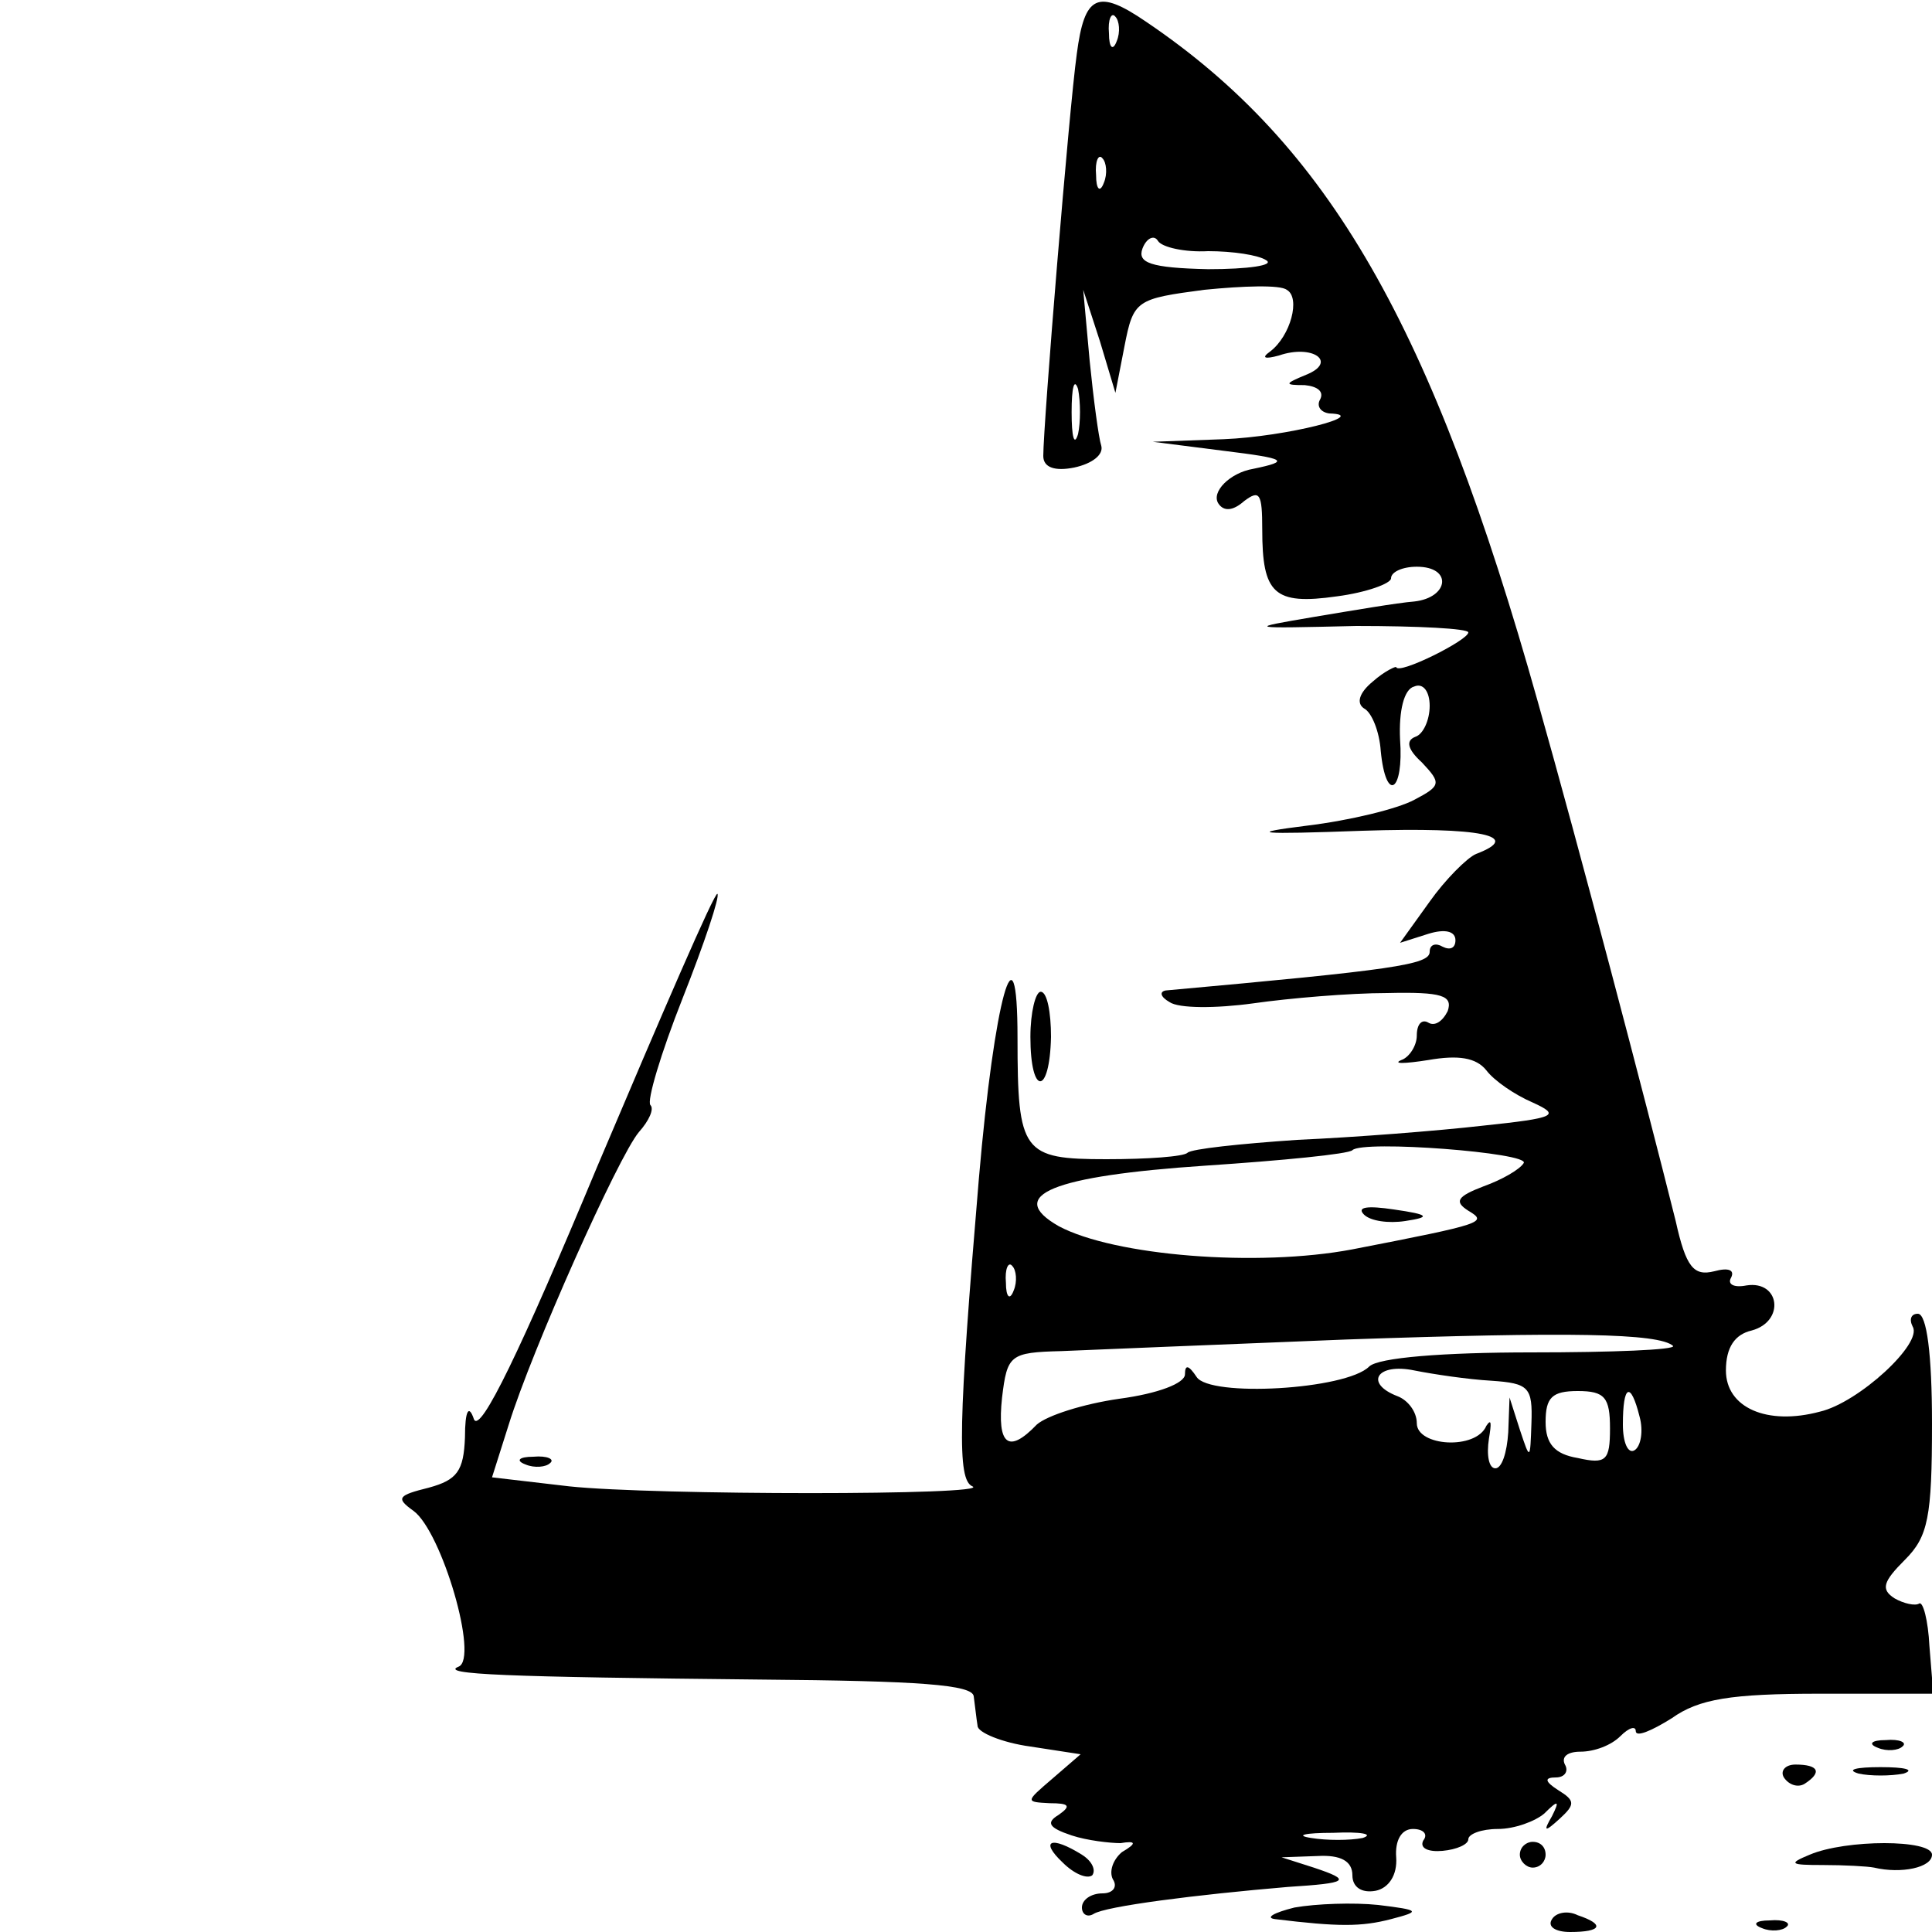 <?xml version="1.0" standalone="no"?>
<!DOCTYPE svg PUBLIC "-//W3C//DTD SVG 20010904//EN"
 "http://www.w3.org/TR/2001/REC-SVG-20010904/DTD/svg10.dtd">
<svg version="1.0" xmlns="http://www.w3.org/2000/svg"
 width="150pt" height="150pt" viewBox="0 0 150 150"
 preserveAspectRatio="xMidYMid meet">
<g transform="translate(0,150) scale(0.1,-0.1)"
fill="#000000" stroke="none">
<path d="M836 1458 c-6 -43 -26 -288 -26 -312 0 -9 9 -12 24 -9 14 3 23 10 21
17 -2 6 -6 36 -9 66 l-5 55 13 -40 12 -40 7 36 c7 36 9 37 62 44 30 3 59 4 64
0 11 -6 3 -36 -13 -48 -7 -5 -4 -6 7 -3 26 9 46 -5 21 -15 -17 -7 -17 -8 -1
-8 10 -1 15 -5 12 -11 -3 -5 0 -10 7 -11 33 -1 -33 -18 -82 -20 l-55 -2 55 -7
c49 -6 52 -8 23 -14 -18 -3 -33 -18 -27 -27 4 -6 11 -6 20 2 12 9 14 6 14 -22
0 -50 9 -59 58 -52 23 3 42 10 42 14 0 5 9 9 20 9 28 0 25 -24 -2 -27 -13 -1
-48 -7 -78 -12 -53 -9 -52 -9 33 -7 48 0 87 -2 87 -5 0 -6 -54 -33 -56 -27 0
1 -9 -3 -18 -11 -11 -9 -13 -17 -7 -21 6 -3 12 -18 13 -33 4 -41 18 -32 15 9
-1 22 3 39 11 41 7 3 12 -4 12 -15 0 -11 -5 -22 -11 -24 -8 -3 -6 -10 5 -20
15 -16 15 -18 -6 -29 -13 -7 -50 -16 -83 -20 -48 -6 -39 -7 43 -4 92 3 125 -4
88 -18 -7 -3 -24 -20 -36 -37 l-23 -32 22 7 c13 4 21 2 21 -5 0 -6 -4 -8 -10
-5 -5 3 -10 2 -10 -4 0 -10 -28 -14 -205 -30 -5 -1 -4 -5 3 -9 7 -5 36 -5 65
-1 28 4 75 8 104 8 43 1 51 -2 47 -14 -4 -8 -10 -12 -15 -9 -5 3 -9 -1 -9 -10
0 -8 -6 -17 -12 -19 -7 -3 2 -3 21 0 23 4 37 2 45 -8 6 -8 22 -19 36 -25 22
-10 18 -12 -39 -18 -35 -4 -99 -9 -144 -11 -44 -3 -82 -7 -85 -10 -3 -3 -31
-5 -63 -5 -65 0 -69 5 -69 94 0 95 -18 31 -30 -109 -16 -190 -17 -234 -5 -239
16 -7 -247 -7 -313 0 l-60 7 13 41 c18 58 85 208 101 227 8 9 12 18 9 21 -3 3
8 40 25 83 17 43 29 79 27 81 -2 2 -43 -93 -93 -211 -60 -144 -91 -208 -96
-197 -4 12 -7 7 -7 -14 -1 -26 -6 -33 -28 -39 -24 -6 -26 -8 -12 -18 22 -16
51 -115 35 -121 -15 -6 36 -8 234 -10 124 -1 165 -4 166 -13 1 -7 2 -17 3 -23
0 -5 19 -13 41 -16 l39 -6 -22 -19 c-21 -18 -21 -18 -2 -19 15 0 17 -2 7 -9
-10 -6 -8 -10 10 -16 12 -4 30 -6 38 -6 12 2 13 0 1 -7 -7 -6 -10 -15 -7 -21
4 -6 0 -11 -8 -11 -9 0 -16 -5 -16 -11 0 -5 4 -8 9 -5 9 6 80 15 151 21 47 3
50 5 20 15 l-25 8 28 1 c18 1 27 -4 27 -15 0 -9 7 -14 18 -12 10 2 17 12 16
26 -1 13 4 22 13 22 8 0 12 -4 8 -9 -3 -6 4 -9 15 -8 11 1 20 5 20 9 0 4 10 8
23 8 13 0 29 6 36 12 11 11 12 10 6 -2 -7 -12 -6 -13 6 -2 12 11 12 14 -1 22
-11 7 -11 10 -2 10 7 0 10 5 7 10 -3 6 2 10 12 10 11 0 24 5 31 12 7 7 12 8
12 4 0 -5 12 0 28 10 21 15 46 19 115 19 l88 0 -3 37 c-1 20 -5 35 -8 33 -3
-2 -12 0 -19 4 -11 7 -9 13 8 30 18 18 21 33 21 106 0 53 -4 85 -11 85 -5 0
-7 -4 -4 -10 8 -13 -42 -59 -72 -66 -41 -11 -73 3 -73 32 0 18 7 28 20 31 26
7 22 39 -4 35 -10 -2 -15 1 -12 6 3 6 -2 8 -13 5 -16 -4 -22 3 -30 39 -24 96
-75 290 -107 403 -82 292 -162 432 -304 528 -38 26 -48 21 -54 -25z m31 10
c-3 -8 -6 -5 -6 6 -1 11 2 17 5 13 3 -3 4 -12 1 -19z m-10 -110 c-3 -8 -6 -5
-6 6 -1 11 2 17 5 13 3 -3 4 -12 1 -19z m81 -53 c19 0 39 -3 45 -7 7 -4 -14
-7 -45 -7 -45 1 -55 5 -51 16 3 8 9 11 12 6 3 -5 21 -9 39 -8z m-101 -142 c-3
-10 -5 -2 -5 17 0 19 2 27 5 18 2 -10 2 -26 0 -35z m346 -566 c-3 -5 -17 -13
-31 -18 -21 -8 -23 -12 -12 -19 15 -9 13 -10 -90 -30 -74 -14 -185 -5 -228 18
-42 24 -5 39 114 47 60 4 111 9 114 12 8 8 138 -2 133 -10z m-396 -99 c-3 -8
-6 -5 -6 6 -1 11 2 17 5 13 3 -3 4 -12 1 -19z m512 -43 c2 -3 -47 -5 -110 -5
-68 0 -119 -4 -126 -11 -18 -18 -124 -24 -134 -8 -6 9 -9 10 -9 2 0 -7 -21
-15 -51 -19 -28 -4 -56 -13 -64 -20 -22 -23 -31 -16 -27 21 4 33 6 35 46 36
22 1 122 5 221 9 173 6 243 5 254 -5z m-141 -27 c29 -2 32 -5 31 -33 -1 -29
-1 -29 -9 -5 l-8 25 -1 -27 c-1 -16 -5 -28 -10 -28 -5 0 -7 10 -5 23 2 12 2
16 -2 10 -8 -19 -54 -16 -54 2 0 9 -7 18 -15 21 -26 10 -16 26 13 20 15 -3 42
-7 60 -8z m92 -37 c0 -25 -3 -28 -25 -23 -18 3 -25 11 -25 28 0 19 5 24 25 24
21 0 25 -5 25 -29z m23 9 c3 -11 1 -23 -4 -26 -5 -3 -9 6 -9 20 0 31 6 34 13
6z m-215 -327 c-10 -2 -28 -2 -40 0 -13 2 -5 4 17 4 22 1 32 -1 23 -4z"/>
<path d="M1059 557 c5 -5 19 -7 32 -5 20 3 19 5 -9 9 -20 3 -29 2 -23 -4z"/>
<path d="M800 695 c0 -46 15 -46 16 0 0 19 -3 35 -8 35 -4 0 -8 -16 -8 -35z"/>
<path d="M408 363 c7 -3 16 -2 19 1 4 3 -2 6 -13 5 -11 0 -14 -3 -6 -6z"/>
<path d="M1458 143 c7 -3 16 -2 19 1 4 3 -2 6 -13 5 -11 0 -14 -3 -6 -6z"/>
<path d="M1385 120 c4 -6 11 -8 16 -5 14 9 11 15 -7 15 -8 0 -12 -5 -9 -10z"/>
<path d="M1443 123 c9 -2 25 -2 35 0 9 3 1 5 -18 5 -19 0 -27 -2 -17 -5z"/>
<path d="M825 54 c9 -9 19 -13 23 -10 3 4 0 11 -8 16 -24 15 -33 11 -15 -6z"/>
<path d="M1180 60 c0 -5 5 -10 10 -10 6 0 10 5 10 10 0 6 -4 10 -10 10 -5 0
-10 -4 -10 -10z"/>
<path d="M1405 60 c-17 -7 -15 -8 10 -8 17 0 35 -1 40 -2 21 -5 45 0 45 10 0
12 -67 12 -95 0z"/>
<path d="M1005 19 c-16 -4 -23 -8 -15 -9 49 -6 67 -6 90 0 23 6 23 7 -10 11
-19 2 -48 1 -65 -2z"/>
<path d="M1205 10 c-4 -6 3 -10 14 -10 25 0 27 6 6 13 -8 4 -17 2 -20 -3z"/>
<path d="M1368 3 c7 -3 16 -2 19 1 4 3 -2 6 -13 5 -11 0 -14 -3 -6 -6z"/>
</g>
</svg>
